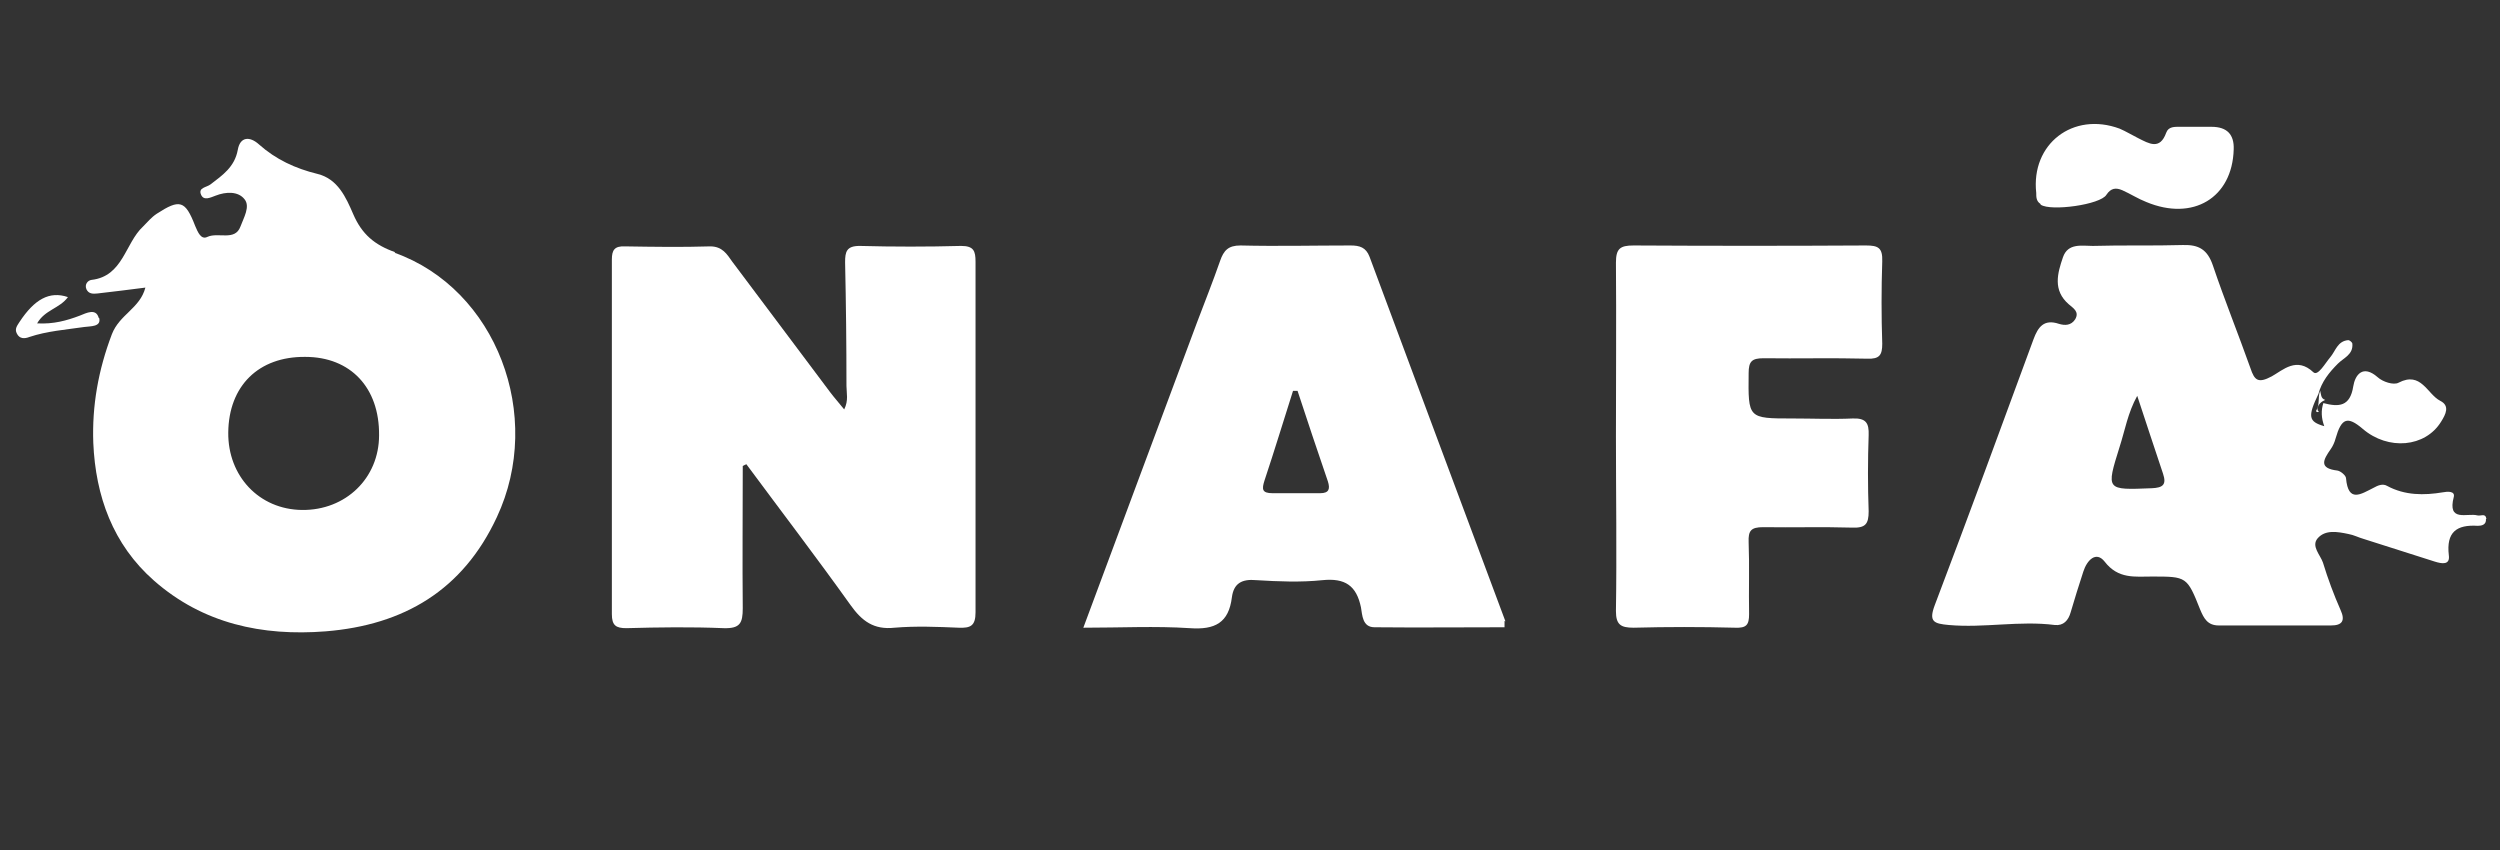 <?xml version="1.0" encoding="UTF-8"?>
<svg id="Layer_2" data-name="Layer 2" xmlns="http://www.w3.org/2000/svg" viewBox="0 0 55.2 18.77">
  <rect x="0" y="0" width="55.2" height="18.77" fill="#333333" stroke="none"/>
  <defs>
    <style>
      .cls-1, .cls-2 {
        fill: #fff;
      }

      .cls-2 {
        opacity: 0;
      }
    </style>
  </defs>
  <g id="Layer_1-2" data-name="Layer 1">
    <rect class="cls-2" width="55.2" height="18.77"/>
    <g>
      <path class="cls-1" d="M16.4,10.3c0,1.04-.01,2.09,0,3.13,0,.33-.06.45-.42.44-.72-.03-1.43-.02-2.15,0-.23,0-.32-.06-.32-.31,0-2.61,0-5.22,0-7.83,0-.21.06-.3.29-.29.63.01,1.25.02,1.88,0,.27,0,.37.17.49.34.72.96,1.44,1.92,2.16,2.88.09.12.19.23.31.38.1-.2.05-.36.05-.52,0-.91-.01-1.82-.03-2.73,0-.23.03-.36.32-.36.75.02,1.5.02,2.24,0,.28,0,.32.11.32.35,0,2.58,0,5.16,0,7.74,0,.3-.11.35-.37.34-.47-.02-.95-.04-1.42,0-.46.05-.72-.15-.97-.5-.75-1.05-1.53-2.07-2.3-3.11-.03.01-.06.03-.08.04Z"/>
      <path class="cls-1" d="M35.68,9.62c0-1.27.01-2.55,0-3.82,0-.31.09-.38.39-.38,1.71.01,3.42.01,5.13,0,.27,0,.37.05.36.35-.02.61-.02,1.21,0,1.82,0,.25-.06.34-.33.33-.76-.02-1.53,0-2.29-.01-.26,0-.33.07-.33.33-.01,1-.02,1,.97,1,.44,0,.89.02,1.33,0,.29-.01.36.1.35.37-.02.56-.02,1.12,0,1.68,0,.28-.07.37-.36.36-.66-.02-1.31,0-1.97-.01-.27,0-.33.08-.32.33.02.53,0,1.06.01,1.59,0,.24-.06.31-.31.3-.75-.02-1.5-.02-2.24,0-.29,0-.39-.07-.39-.37.02-1.29,0-2.58,0-3.87Z"/>
      <g>
        <path class="cls-1" d="M8.73,5.57c-.46-.16-.74-.4-.93-.84-.16-.37-.34-.78-.79-.89-.49-.12-.92-.32-1.29-.65-.21-.19-.42-.17-.47.12-.07.38-.34.56-.6.76-.09.07-.28.07-.21.23.06.14.21.06.32.02.23-.09.5-.1.64.08.13.16-.02.41-.09.6-.12.33-.49.12-.73.23-.14.07-.21-.1-.27-.24-.22-.57-.34-.6-.85-.27-.12.08-.2.18-.3.28-.4.37-.44,1.1-1.14,1.18-.08.01-.16.1-.11.21.05.1.14.1.24.09.34-.04.68-.08,1.06-.13-.12.46-.57.59-.74,1.03-.3.79-.44,1.58-.41,2.4.05,1.17.43,2.24,1.34,3.04,1.08.95,2.39,1.23,3.79,1.12,1.73-.14,3.03-.91,3.78-2.52,1.05-2.24-.01-5.04-2.26-5.84ZM6.67,11.26c-.95-.01-1.64-.75-1.63-1.71.01-1.03.67-1.68,1.7-1.67,1,0,1.64.68,1.63,1.73,0,.95-.74,1.66-1.7,1.65Z"/>
        <path class="cls-1" d="M2.18,7.02c-.06-.22-.27-.11-.42-.05-.29.11-.58.19-.94.17.17-.3.5-.33.68-.58-.41-.14-.74.05-1.07.55-.05.08-.11.15-.06.25.06.13.18.12.28.08.39-.13.8-.16,1.21-.22.14-.02.38,0,.33-.2Z"/>
      </g>
      <g>
        <path class="cls-1" d="M54.9,11.46c-.02-.14-.12-.06-.2-.08-.22-.06-.67.16-.52-.41.03-.13-.14-.12-.24-.1-.42.07-.84.07-1.23-.14-.1-.06-.21-.01-.3.04-.28.14-.56.34-.61-.21,0-.06-.12-.16-.19-.17-.42-.05-.31-.24-.15-.47.05-.07.09-.16.11-.24.13-.45.26-.5.6-.21.56.48,1.38.41,1.73-.16.1-.16.2-.35-.02-.46-.29-.15-.42-.66-.92-.4-.11.06-.35-.02-.46-.12-.33-.29-.5-.05-.54.2-.07.45-.32.46-.66.37q-.08.24.02.51c-.35-.1-.37-.21-.13-.71,0,0,0,0,0,0,.07-.27.24-.48.43-.67.13-.13.34-.2.32-.44,0-.03-.06-.08-.09-.08-.24.02-.28.24-.4.38-.11.13-.27.42-.37.33-.37-.35-.67-.05-.92.09-.3.16-.38.09-.47-.18-.27-.76-.57-1.5-.83-2.27-.12-.35-.31-.46-.66-.45-.66.02-1.32,0-1.99.02-.24,0-.55-.07-.66.25-.12.35-.23.73.13,1.04.09.08.24.16.14.33-.09.14-.23.14-.36.1-.33-.11-.46.07-.56.34-.72,1.96-1.44,3.92-2.18,5.87-.14.37-.02.41.31.44.78.07,1.56-.1,2.34,0,.19.02.3-.1.35-.28.09-.3.18-.6.28-.9.08-.25.28-.46.47-.22.3.39.67.33,1.05.33.76,0,.77,0,1.06.73.08.19.16.35.41.35.83,0,1.65,0,2.48,0,.24,0,.32-.1.21-.34-.15-.34-.28-.69-.39-1.05-.06-.17-.26-.36-.12-.53.17-.2.44-.15.68-.1.12.02.23.08.34.11.52.17,1.05.33,1.57.5.16.05.34.08.31-.14-.06-.51.17-.68.64-.65.08,0,.19-.02.18-.15ZM47.51,10.78c-1.01.04-1.01.05-.71-.91.12-.37.18-.75.39-1.13.2.6.38,1.16.57,1.72.08.24,0,.31-.25.32Z"/>
        <path class="cls-1" d="M45.06,4.52c.22.15,1.32,0,1.45-.22.1-.15.21-.16.35-.1.18.08.35.19.53.26,1.03.43,1.9-.09,1.93-1.16q.02-.5-.49-.5c-.23,0-.46,0-.69,0-.12,0-.26-.01-.31.13-.14.39-.38.24-.62.12-.14-.07-.27-.15-.41-.21-1.03-.38-1.96.34-1.84,1.42,0,.09,0,.18.09.24Z"/>
        <path class="cls-1" d="M51.18,9.07s-.01-.02-.01-.04c.01-.1.08-.16.17-.2-.1-.03-.09-.13-.11-.2,0,0,0,0,0,0-.06.14,0,.3-.09.44,0,.06.1.01.04,0Z"/>
      </g>
      <path class="cls-1" d="M33.24,13.72c-1-2.68-2-5.36-3-8.05-.08-.21-.22-.25-.42-.25-.81,0-1.62.02-2.43,0-.27,0-.37.11-.45.34-.16.46-.34.91-.51,1.36-.83,2.23-1.66,4.45-2.51,6.74.83,0,1.59-.04,2.35.01.56.04.86-.12.93-.68.04-.31.22-.41.54-.38.49.03.98.05,1.46,0,.5-.05.75.12.85.6.03.17.03.44.3.44.96.01,1.91,0,2.87,0,0-.08,0-.11,0-.14ZM29.15,10.89c-.35,0-.7,0-1.05,0-.24,0-.24-.09-.18-.28.22-.66.42-1.32.63-1.98.03,0,.07,0,.1,0,.22.67.44,1.33.67,2,.05.16.03.26-.17.26Z"/>
    </g>
  </g>
</svg>